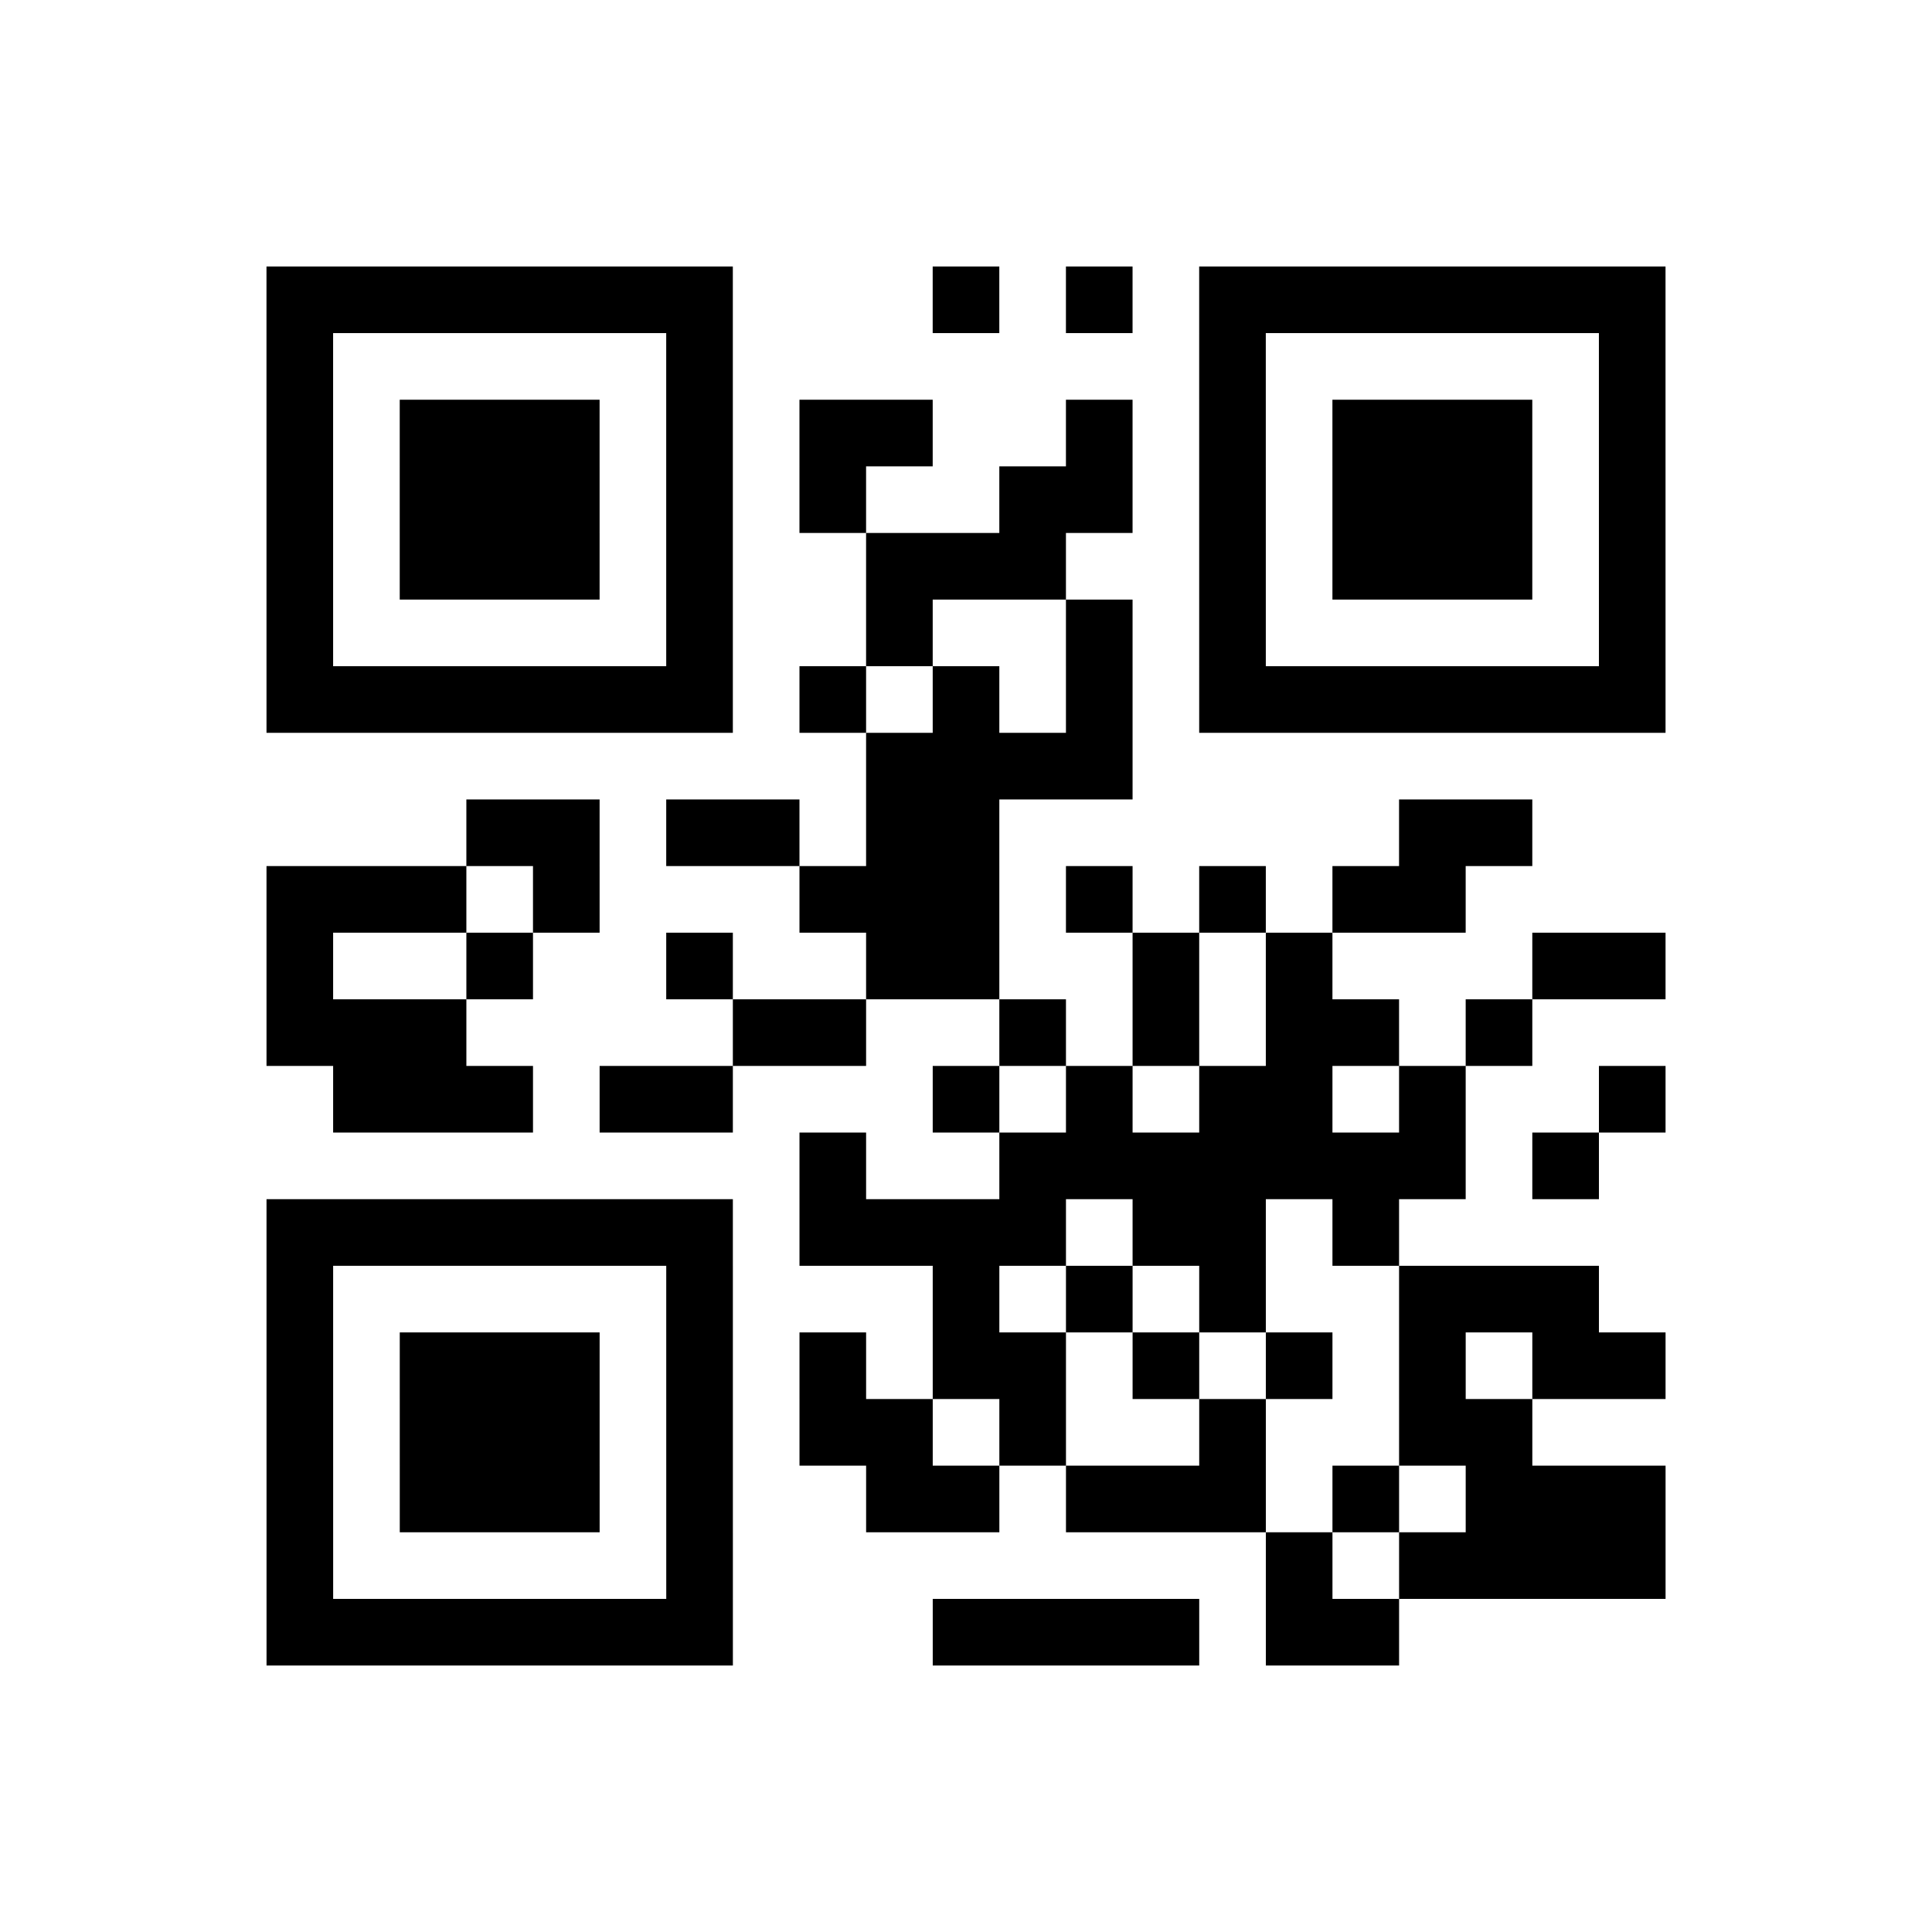 <?xml version="1.0" encoding="UTF-8"?>
<svg xmlns="http://www.w3.org/2000/svg" height="290" width="290" class="pyqrcode"><path transform="scale(10)" stroke="#000" class="pyqrline" d="M4 4.5h7m3 0h1m1 0h1m1 0h7m-21 1h1m5 0h1m7 0h1m5 0h1m-21 1h1m1 0h3m1 0h1m1 0h2m2 0h1m1 0h1m1 0h3m1 0h1m-21 1h1m1 0h3m1 0h1m1 0h1m2 0h2m1 0h1m1 0h3m1 0h1m-21 1h1m1 0h3m1 0h1m2 0h3m2 0h1m1 0h3m1 0h1m-21 1h1m5 0h1m2 0h1m2 0h1m1 0h1m5 0h1m-21 1h7m1 0h1m1 0h1m1 0h1m1 0h7m-12 1h4m-10 1h2m1 0h2m1 0h2m6 0h2m-19 1h3m1 0h1m3 0h3m1 0h1m1 0h1m1 0h2m-18 1h1m2 0h1m2 0h1m2 0h2m2 0h1m1 0h1m3 0h2m-21 1h3m4 0h2m2 0h1m1 0h1m1 0h2m1 0h1m-18 1h3m1 0h2m3 0h1m1 0h1m1 0h2m1 0h1m2 0h1m-13 1h1m2 0h7m1 0h1m-20 1h7m1 0h4m1 0h2m1 0h1m-17 1h1m5 0h1m3 0h1m1 0h1m1 0h1m2 0h3m-20 1h1m1 0h3m1 0h1m1 0h1m1 0h2m1 0h1m1 0h1m1 0h1m1 0h2m-21 1h1m1 0h3m1 0h1m1 0h2m1 0h1m2 0h1m2 0h2m-19 1h1m1 0h3m1 0h1m2 0h2m1 0h3m1 0h1m1 0h3m-21 1h1m5 0h1m8 0h1m1 0h4m-21 1h7m3 0h4m1 0h2"/></svg>
